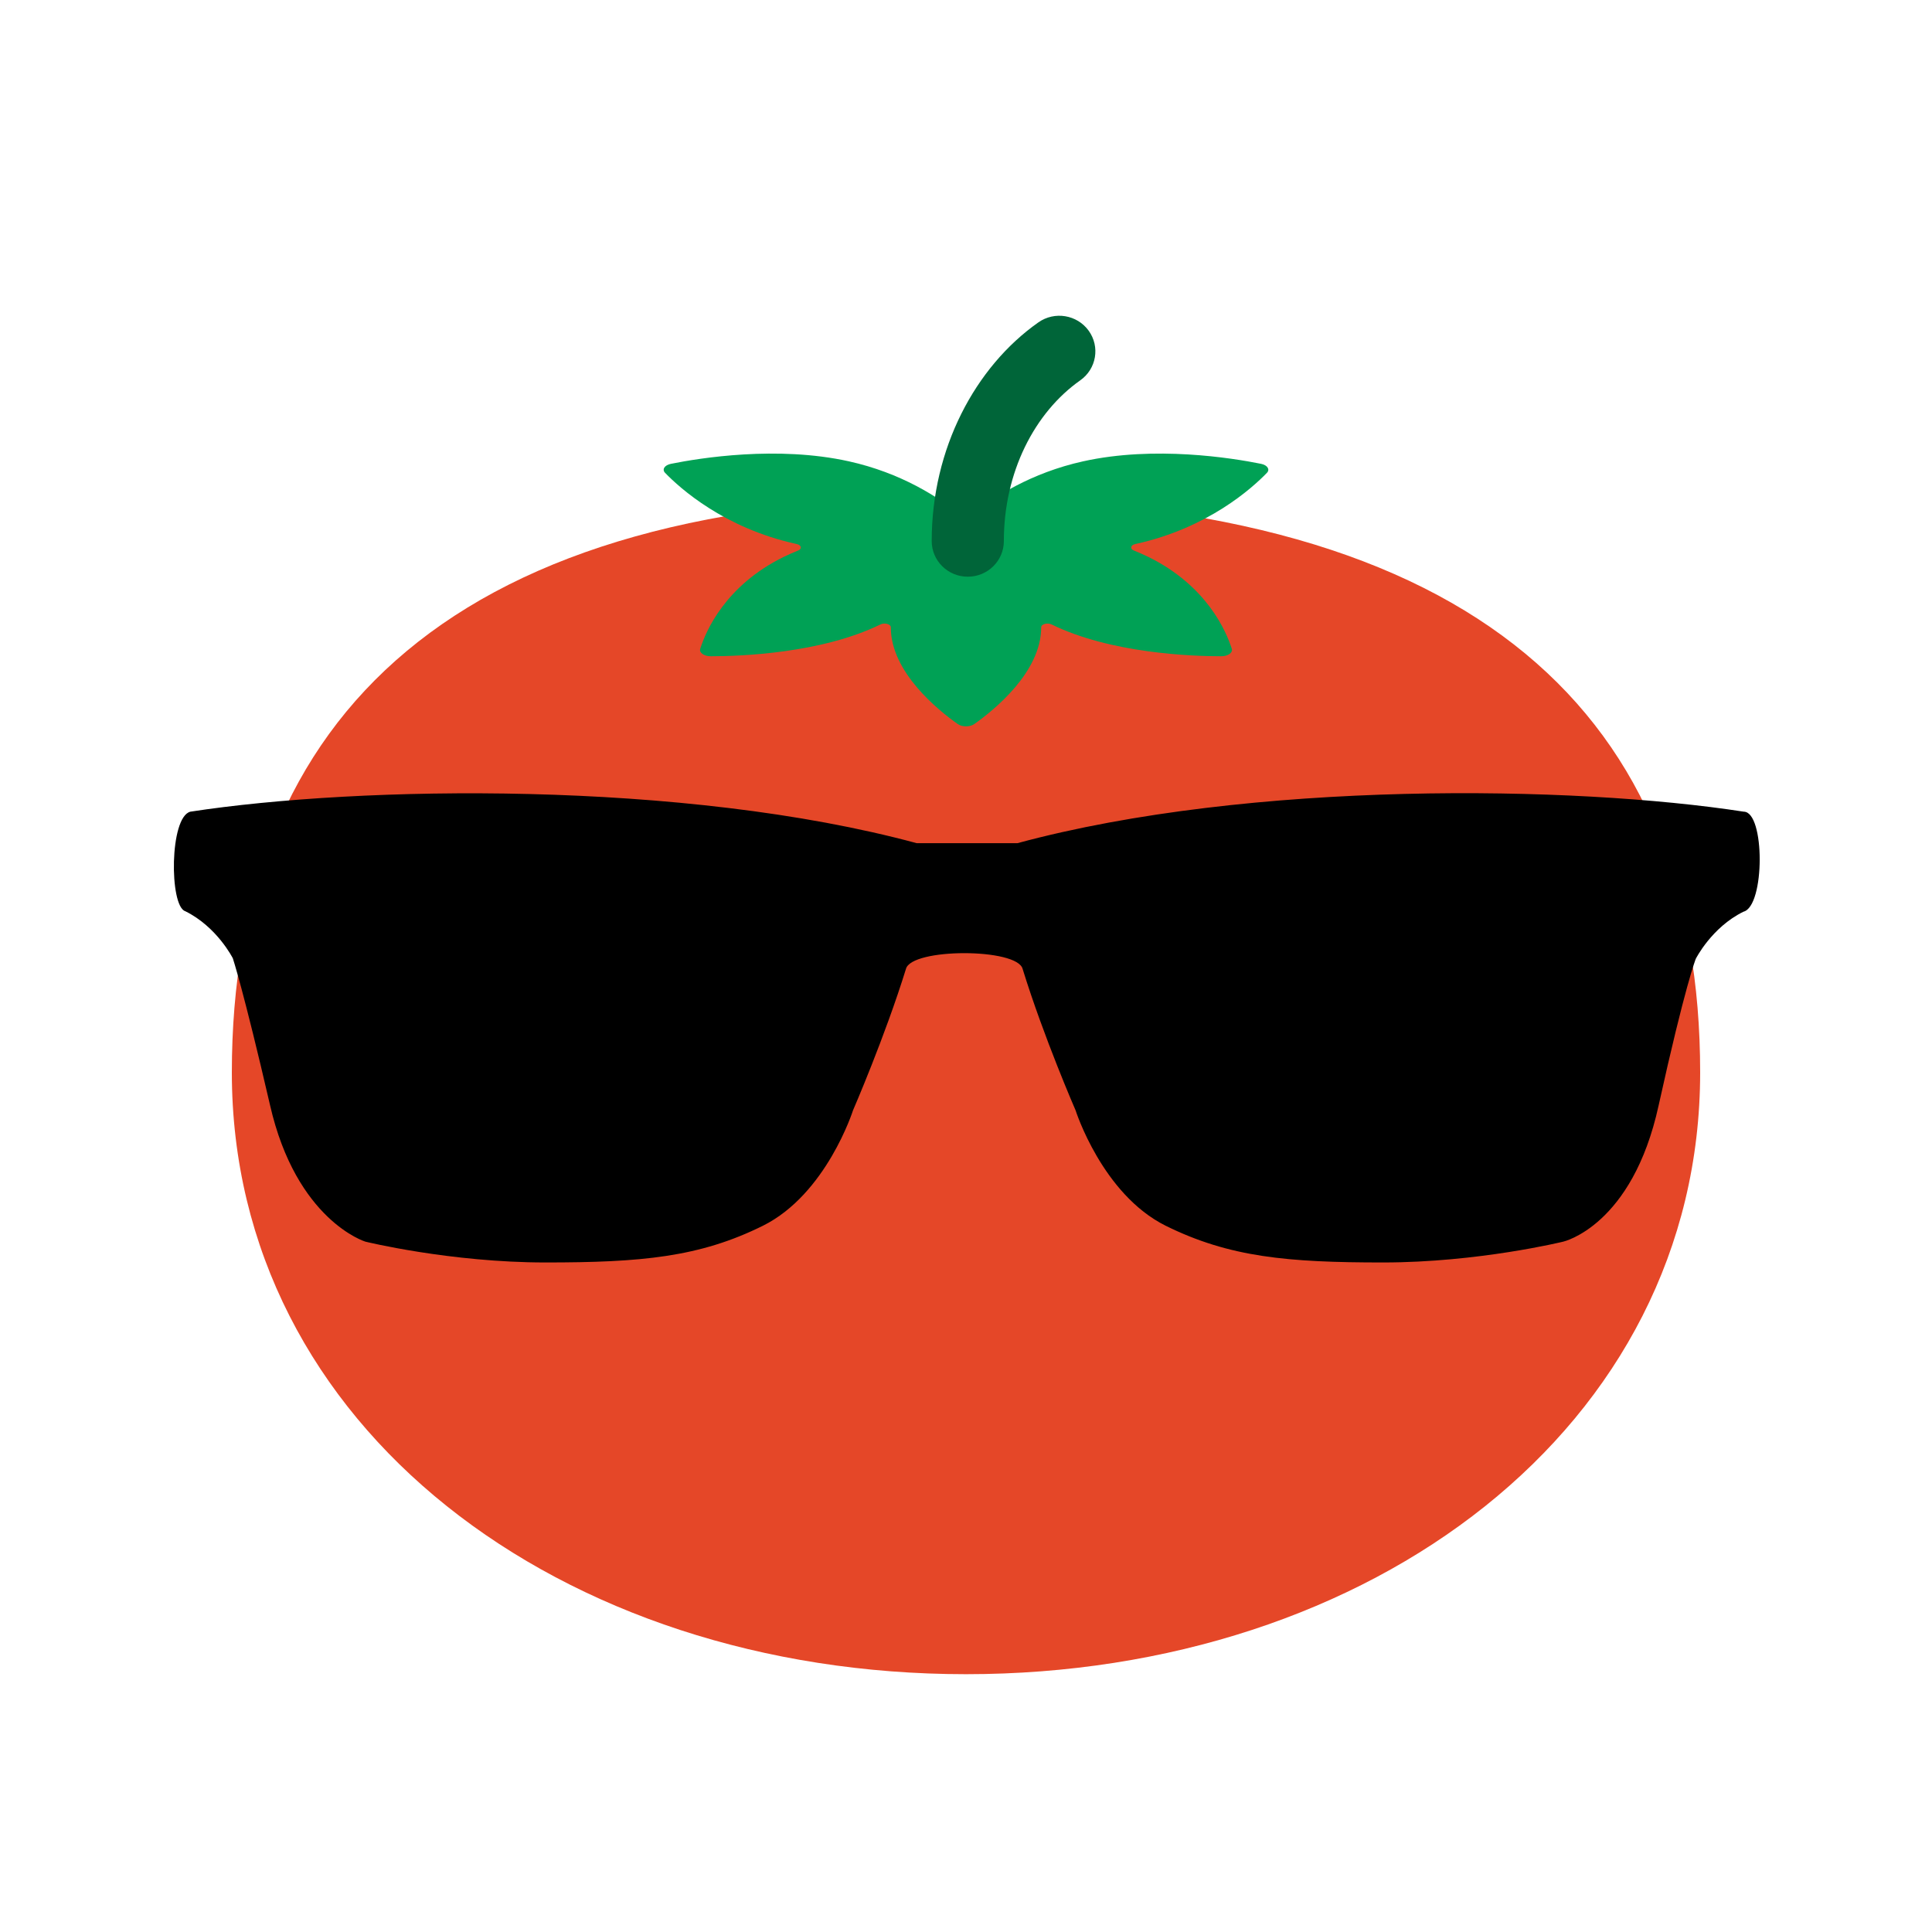 <?xml version="1.0" encoding="UTF-8" standalone="no"?>
<svg width="100px" height="100px" viewBox="0 0 100 100" version="1.1" xmlns="http://www.w3.org/2000/svg" xmlns:xlink="http://www.w3.org/1999/xlink">
    <g id="tomato-body" transform="translate(12, 14)">
        <path d="M38,72.656 C58.987,72.656 76,59.848 76,41.507 C76,23.168 64.53,11.953 38,11.774 C11.47,11.599 0,23.168 0,41.507 C0,59.848 17.013,72.656 38,72.656 Z" id="Oval-3" fill="#E54728"></path>
        <path d="M47.421,14.818 C47.183,14.702 46.939,14.594 46.689,14.494 C46.471,14.407 46.518,14.212 46.765,14.159 C46.783,14.155 46.8,14.151 46.818,14.147 C50.519,13.326 52.795,11.282 53.575,10.475 C53.746,10.298 53.601,10.074 53.273,10.008 C51.779,9.706 47.765,9.057 44.063,9.878 C41.362,10.477 39.42,11.728 38.265,12.674 C38.134,12.781 37.866,12.781 37.735,12.674 C36.58,11.728 34.638,10.477 31.937,9.878 C28.235,9.057 24.222,9.706 22.727,10.008 C22.399,10.074 22.254,10.298 22.425,10.475 C23.205,11.281 25.481,13.326 29.183,14.147 C29.2,14.151 29.217,14.155 29.235,14.159 C29.482,14.212 29.529,14.407 29.311,14.494 C29.062,14.594 28.817,14.702 28.579,14.818 C25.539,16.304 24.53,18.673 24.243,19.584 C24.18,19.784 24.443,19.969 24.789,19.968 C26.37,19.967 30.525,19.81 33.565,18.324 C33.566,18.323 33.569,18.322 33.571,18.321 C33.786,18.215 34.109,18.304 34.108,18.468 C34.108,18.47 34.108,18.471 34.108,18.473 C34.108,20.794 36.564,22.765 37.574,23.478 C37.795,23.635 38.205,23.635 38.427,23.478 C39.437,22.765 41.892,20.794 41.892,18.473 C41.892,18.471 41.892,18.47 41.892,18.468 C41.892,18.303 42.214,18.215 42.43,18.321 C42.432,18.322 42.434,18.323 42.436,18.324 C45.476,19.81 49.631,19.967 51.211,19.968 C51.558,19.969 51.82,19.784 51.758,19.584 C51.47,18.673 50.46,16.304 47.421,14.818 Z" id="Shape" fill="#00A155" fill-rule="nonzero"></path>
        <path d="M38.092,15.85 C37.061,15.85 36.225,15.025 36.225,14.007 C36.225,9.223 38.472,4.992 41.745,2.687 C42.584,2.095 43.75,2.288 44.349,3.116 C44.948,3.944 44.753,5.095 43.914,5.686 C41.544,7.356 39.959,10.446 39.959,14.007 C39.959,15.025 39.123,15.85 38.092,15.85 Z" id="Shape" fill="#006539" fill-rule="nonzero"></path>
    </g>
    <g id="sunglasses-" stroke-width="1" transform="translate(9, 41)" fill="#000000">
        <path d="M81.255,1.012 C72.473,-0.349 55.728,-0.619 43.66,2.643 C42.842,2.643 39.269,2.643 38.451,2.643 C26.383,-0.619 9.637,-0.335 0.856,1.012 C-0.235,1.282 -0.235,5.892 0.583,6.161 C2.233,6.97 3.051,8.601 3.051,8.601 C3.051,8.601 3.596,10.232 4.974,16.189 C6.337,22.175 9.91,23.267 9.91,23.267 C9.91,23.267 14.301,24.345 19.237,24.345 C24.173,24.345 27.201,24.076 30.487,22.445 C33.773,20.813 35.151,16.473 35.151,16.473 C35.151,16.473 36.801,12.672 37.891,9.154 C38.164,8.062 43.66,8.062 43.932,9.154 C45.023,12.686 46.673,16.473 46.673,16.473 C46.673,16.473 48.051,20.813 51.337,22.445 C54.637,24.076 57.651,24.345 62.587,24.345 C67.523,24.345 71.914,23.267 71.914,23.267 C71.914,23.267 75.487,22.459 76.85,16.218 C78.227,9.977 78.773,8.629 78.773,8.629 C78.773,8.629 79.591,6.998 81.241,6.19 C82.36,5.906 82.36,1.012 81.255,1.012 Z" id="Shape" fill-rule="nonzero"></path>
    </g>
</svg>